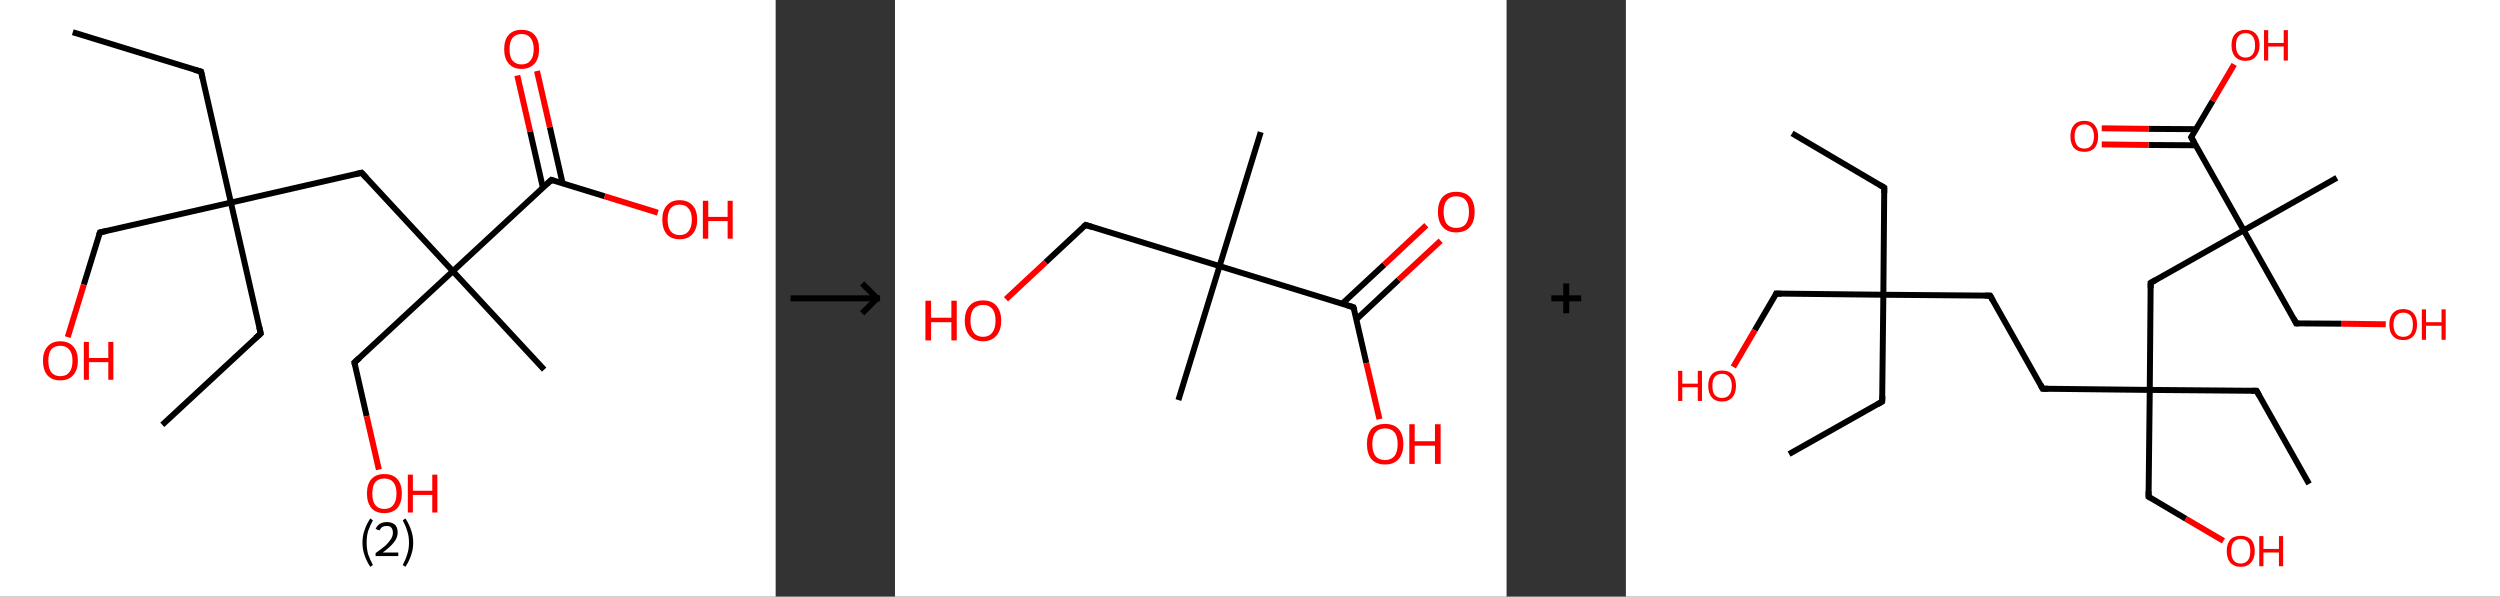 <?xml version='1.0' encoding='ASCII' standalone='yes'?>
<svg xmlns="http://www.w3.org/2000/svg" xmlns:xlink="http://www.w3.org/1999/xlink" version="1.1" width="838.0px" viewBox="0 0 838.0 200.0" height="200.0px">
  <rect x="0" y="0" width="838.0" height="200.0" fill="#333333" stroke="none"/>
  <g>
    <g transform="translate(0, 0) scale(1 1) "><!-- END OF HEADER -->
<rect style="opacity:1.0;fill:#FFFFFF;stroke:none" width="260.0" height="200.0" x="0.0" y="0.0"> </rect>
<path class="bond-0 atom-0 atom-1" d="M 24.4,10.8 L 67.4,24.0" style="fill:none;fill-rule:evenodd;stroke:#000000;stroke-width:2.0px;stroke-linecap:butt;stroke-linejoin:miter;stroke-opacity:1"/>
<path class="bond-1 atom-1 atom-2" d="M 67.4,24.0 L 77.4,67.9" style="fill:none;fill-rule:evenodd;stroke:#000000;stroke-width:2.0px;stroke-linecap:butt;stroke-linejoin:miter;stroke-opacity:1"/>
<path class="bond-2 atom-2 atom-3" d="M 77.4,67.9 L 87.4,111.8" style="fill:none;fill-rule:evenodd;stroke:#000000;stroke-width:2.0px;stroke-linecap:butt;stroke-linejoin:miter;stroke-opacity:1"/>
<path class="bond-3 atom-3 atom-4" d="M 87.4,111.8 L 54.4,142.4" style="fill:none;fill-rule:evenodd;stroke:#000000;stroke-width:2.0px;stroke-linecap:butt;stroke-linejoin:miter;stroke-opacity:1"/>
<path class="bond-4 atom-2 atom-5" d="M 77.4,67.9 L 33.5,77.9" style="fill:none;fill-rule:evenodd;stroke:#000000;stroke-width:2.0px;stroke-linecap:butt;stroke-linejoin:miter;stroke-opacity:1"/>
<path class="bond-5 atom-5 atom-6" d="M 33.5,77.9 L 28.1,95.4" style="fill:none;fill-rule:evenodd;stroke:#000000;stroke-width:2.0px;stroke-linecap:butt;stroke-linejoin:miter;stroke-opacity:1"/>
<path class="bond-5 atom-5 atom-6" d="M 28.1,95.4 L 22.7,113.0" style="fill:none;fill-rule:evenodd;stroke:#FF0000;stroke-width:2.0px;stroke-linecap:butt;stroke-linejoin:miter;stroke-opacity:1"/>
<path class="bond-6 atom-2 atom-7" d="M 77.4,67.9 L 121.2,57.9" style="fill:none;fill-rule:evenodd;stroke:#000000;stroke-width:2.0px;stroke-linecap:butt;stroke-linejoin:miter;stroke-opacity:1"/>
<path class="bond-7 atom-7 atom-8" d="M 121.2,57.9 L 151.8,90.9" style="fill:none;fill-rule:evenodd;stroke:#000000;stroke-width:2.0px;stroke-linecap:butt;stroke-linejoin:miter;stroke-opacity:1"/>
<path class="bond-8 atom-8 atom-9" d="M 151.8,90.9 L 182.4,123.9" style="fill:none;fill-rule:evenodd;stroke:#000000;stroke-width:2.0px;stroke-linecap:butt;stroke-linejoin:miter;stroke-opacity:1"/>
<path class="bond-9 atom-8 atom-10" d="M 151.8,90.9 L 118.8,121.5" style="fill:none;fill-rule:evenodd;stroke:#000000;stroke-width:2.0px;stroke-linecap:butt;stroke-linejoin:miter;stroke-opacity:1"/>
<path class="bond-10 atom-10 atom-11" d="M 118.8,121.5 L 122.9,139.5" style="fill:none;fill-rule:evenodd;stroke:#000000;stroke-width:2.0px;stroke-linecap:butt;stroke-linejoin:miter;stroke-opacity:1"/>
<path class="bond-10 atom-10 atom-11" d="M 122.9,139.5 L 127.0,157.4" style="fill:none;fill-rule:evenodd;stroke:#FF0000;stroke-width:2.0px;stroke-linecap:butt;stroke-linejoin:miter;stroke-opacity:1"/>
<path class="bond-11 atom-8 atom-12" d="M 151.8,90.9 L 184.8,60.3" style="fill:none;fill-rule:evenodd;stroke:#000000;stroke-width:2.0px;stroke-linecap:butt;stroke-linejoin:miter;stroke-opacity:1"/>
<path class="bond-12 atom-12 atom-13" d="M 188.6,61.5 L 184.3,42.6" style="fill:none;fill-rule:evenodd;stroke:#000000;stroke-width:2.0px;stroke-linecap:butt;stroke-linejoin:miter;stroke-opacity:1"/>
<path class="bond-12 atom-12 atom-13" d="M 184.3,42.6 L 180.0,23.8" style="fill:none;fill-rule:evenodd;stroke:#FF0000;stroke-width:2.0px;stroke-linecap:butt;stroke-linejoin:miter;stroke-opacity:1"/>
<path class="bond-12 atom-12 atom-13" d="M 182.0,63.0 L 177.7,44.1" style="fill:none;fill-rule:evenodd;stroke:#000000;stroke-width:2.0px;stroke-linecap:butt;stroke-linejoin:miter;stroke-opacity:1"/>
<path class="bond-12 atom-12 atom-13" d="M 177.7,44.1 L 173.4,25.3" style="fill:none;fill-rule:evenodd;stroke:#FF0000;stroke-width:2.0px;stroke-linecap:butt;stroke-linejoin:miter;stroke-opacity:1"/>
<path class="bond-13 atom-12 atom-14" d="M 184.8,60.3 L 202.7,65.8" style="fill:none;fill-rule:evenodd;stroke:#000000;stroke-width:2.0px;stroke-linecap:butt;stroke-linejoin:miter;stroke-opacity:1"/>
<path class="bond-13 atom-12 atom-14" d="M 202.7,65.8 L 220.5,71.3" style="fill:none;fill-rule:evenodd;stroke:#FF0000;stroke-width:2.0px;stroke-linecap:butt;stroke-linejoin:miter;stroke-opacity:1"/>
<path d="M 65.2,23.4 L 67.4,24.0 L 67.9,26.2" style="fill:none;stroke:#000000;stroke-width:2.0px;stroke-linecap:butt;stroke-linejoin:miter;stroke-opacity:1;"/>
<path d="M 86.9,109.6 L 87.4,111.8 L 85.7,113.3" style="fill:none;stroke:#000000;stroke-width:2.0px;stroke-linecap:butt;stroke-linejoin:miter;stroke-opacity:1;"/>
<path d="M 35.7,77.4 L 33.5,77.9 L 33.2,78.8" style="fill:none;stroke:#000000;stroke-width:2.0px;stroke-linecap:butt;stroke-linejoin:miter;stroke-opacity:1;"/>
<path d="M 119.1,58.4 L 121.2,57.9 L 122.8,59.6" style="fill:none;stroke:#000000;stroke-width:2.0px;stroke-linecap:butt;stroke-linejoin:miter;stroke-opacity:1;"/>
<path d="M 120.5,120.0 L 118.8,121.5 L 119.0,122.4" style="fill:none;stroke:#000000;stroke-width:2.0px;stroke-linecap:butt;stroke-linejoin:miter;stroke-opacity:1;"/>
<path d="M 183.2,61.8 L 184.8,60.3 L 185.7,60.6" style="fill:none;stroke:#000000;stroke-width:2.0px;stroke-linecap:butt;stroke-linejoin:miter;stroke-opacity:1;"/>
<path class="atom-6" d="M 14.4 120.9 Q 14.4 117.9, 15.9 116.2 Q 17.4 114.4, 20.2 114.4 Q 23.1 114.4, 24.6 116.2 Q 26.1 117.9, 26.1 120.9 Q 26.1 124.0, 24.5 125.8 Q 23.0 127.5, 20.2 127.5 Q 17.4 127.5, 15.9 125.8 Q 14.4 124.0, 14.4 120.9 M 20.2 126.1 Q 22.2 126.1, 23.2 124.8 Q 24.3 123.5, 24.3 120.9 Q 24.3 118.4, 23.2 117.2 Q 22.2 115.9, 20.2 115.9 Q 18.3 115.9, 17.2 117.1 Q 16.2 118.4, 16.2 120.9 Q 16.2 123.5, 17.2 124.8 Q 18.3 126.1, 20.2 126.1 " fill="#FF0000"/>
<path class="atom-6" d="M 28.1 114.6 L 29.8 114.6 L 29.8 120.0 L 36.3 120.0 L 36.3 114.6 L 38.0 114.6 L 38.0 127.3 L 36.3 127.3 L 36.3 121.4 L 29.8 121.4 L 29.8 127.3 L 28.1 127.3 L 28.1 114.6 " fill="#FF0000"/>
<path class="atom-11" d="M 123.0 165.4 Q 123.0 162.3, 124.5 160.6 Q 126.0 158.9, 128.8 158.9 Q 131.7 158.9, 133.2 160.6 Q 134.7 162.3, 134.7 165.4 Q 134.7 168.5, 133.2 170.3 Q 131.6 172.0, 128.8 172.0 Q 126.0 172.0, 124.5 170.3 Q 123.0 168.5, 123.0 165.4 M 128.8 170.6 Q 130.8 170.6, 131.8 169.3 Q 132.9 168.0, 132.9 165.4 Q 132.9 162.9, 131.8 161.6 Q 130.8 160.4, 128.8 160.4 Q 126.9 160.4, 125.8 161.6 Q 124.8 162.9, 124.8 165.4 Q 124.8 168.0, 125.8 169.3 Q 126.9 170.6, 128.8 170.6 " fill="#FF0000"/>
<path class="atom-11" d="M 136.7 159.1 L 138.4 159.1 L 138.4 164.5 L 144.9 164.5 L 144.9 159.1 L 146.6 159.1 L 146.6 171.8 L 144.9 171.8 L 144.9 165.9 L 138.4 165.9 L 138.4 171.8 L 136.7 171.8 L 136.7 159.1 " fill="#FF0000"/>
<path class="atom-13" d="M 169.0 16.5 Q 169.0 13.4, 170.5 11.7 Q 172.0 10.0, 174.8 10.0 Q 177.7 10.0, 179.2 11.7 Q 180.7 13.4, 180.7 16.5 Q 180.7 19.6, 179.2 21.3 Q 177.6 23.1, 174.8 23.1 Q 172.0 23.1, 170.5 21.3 Q 169.0 19.6, 169.0 16.5 M 174.8 21.6 Q 176.8 21.6, 177.8 20.3 Q 178.9 19.0, 178.9 16.5 Q 178.9 14.0, 177.8 12.7 Q 176.8 11.4, 174.8 11.4 Q 172.9 11.4, 171.8 12.7 Q 170.8 14.0, 170.8 16.5 Q 170.8 19.1, 171.8 20.3 Q 172.9 21.6, 174.8 21.6 " fill="#FF0000"/>
<path class="atom-14" d="M 222.0 73.6 Q 222.0 70.6, 223.5 68.9 Q 225.0 67.1, 227.8 67.1 Q 230.6 67.1, 232.2 68.9 Q 233.7 70.6, 233.7 73.6 Q 233.7 76.7, 232.1 78.5 Q 230.6 80.2, 227.8 80.2 Q 225.0 80.2, 223.5 78.5 Q 222.0 76.7, 222.0 73.6 M 227.8 78.8 Q 229.8 78.8, 230.8 77.5 Q 231.9 76.2, 231.9 73.6 Q 231.9 71.1, 230.8 69.9 Q 229.8 68.6, 227.8 68.6 Q 225.9 68.6, 224.8 69.8 Q 223.8 71.1, 223.8 73.6 Q 223.8 76.2, 224.8 77.5 Q 225.9 78.8, 227.8 78.8 " fill="#FF0000"/>
<path class="atom-14" d="M 235.6 67.3 L 237.4 67.3 L 237.4 72.7 L 243.9 72.7 L 243.9 67.3 L 245.6 67.3 L 245.6 80.0 L 243.9 80.0 L 243.9 74.1 L 237.4 74.1 L 237.4 80.0 L 235.6 80.0 L 235.6 67.3 " fill="#FF0000"/>
<path class="legend" d="M 121.5 181.9 Q 121.5 179.6, 122.2 177.7 Q 122.8 175.8, 124.1 173.8 L 125.0 174.4 Q 124.0 176.3, 123.4 178.0 Q 122.9 179.7, 122.9 181.9 Q 122.9 184.0, 123.4 185.8 Q 124.0 187.5, 125.0 189.4 L 124.1 190.0 Q 122.8 188.0, 122.2 186.1 Q 121.5 184.2, 121.5 181.9 " fill="#000000"/>
<path class="legend" d="M 125.9 177.3 Q 126.4 176.2, 127.3 175.6 Q 128.3 175.0, 129.7 175.0 Q 131.4 175.0, 132.4 175.9 Q 133.3 176.8, 133.3 178.5 Q 133.3 180.2, 132.1 181.7 Q 130.9 183.3, 128.3 185.2 L 133.5 185.2 L 133.5 186.4 L 125.9 186.4 L 125.9 185.4 Q 128.0 183.9, 129.3 182.8 Q 130.5 181.6, 131.1 180.6 Q 131.7 179.6, 131.7 178.6 Q 131.7 177.5, 131.2 176.9 Q 130.7 176.3, 129.7 176.3 Q 128.8 176.3, 128.2 176.6 Q 127.6 177.0, 127.2 177.8 L 125.9 177.3 " fill="#000000"/>
<path class="legend" d="M 138.5 181.9 Q 138.5 184.2, 137.8 186.1 Q 137.2 188.0, 135.9 190.0 L 135.0 189.4 Q 136.0 187.5, 136.5 185.8 Q 137.1 184.0, 137.1 181.9 Q 137.1 179.7, 136.5 178.0 Q 136.0 176.3, 135.0 174.4 L 135.9 173.8 Q 137.2 175.8, 137.8 177.7 Q 138.5 179.6, 138.5 181.9 " fill="#000000"/>
</g>
    <g transform="translate(260.0, 0) scale(1 1) "><line x1="5" y1="100" x2="35" y2="100" style="stroke:rgb(0,0,0);stroke-width:2"/>
  <line x1="34" y1="100" x2="29" y2="95" style="stroke:rgb(0,0,0);stroke-width:2"/>
  <line x1="34" y1="100" x2="29" y2="105" style="stroke:rgb(0,0,0);stroke-width:2"/>
</g>
    <g transform="translate(300.0, 0) scale(1 1) "><!-- END OF HEADER -->
<rect style="opacity:1.0;fill:#FFFFFF;stroke:none" width="205.0" height="200.0" x="0.0" y="0.0"> </rect>
<path class="bond-0 atom-0 atom-1" d="M 122.6,44.3 L 108.8,89.2" style="fill:none;fill-rule:evenodd;stroke:#000000;stroke-width:2.0px;stroke-linecap:butt;stroke-linejoin:miter;stroke-opacity:1"/>
<path class="bond-1 atom-1 atom-2" d="M 108.8,89.2 L 95.0,134.1" style="fill:none;fill-rule:evenodd;stroke:#000000;stroke-width:2.0px;stroke-linecap:butt;stroke-linejoin:miter;stroke-opacity:1"/>
<path class="bond-2 atom-1 atom-3" d="M 108.8,89.2 L 63.9,75.4" style="fill:none;fill-rule:evenodd;stroke:#000000;stroke-width:2.0px;stroke-linecap:butt;stroke-linejoin:miter;stroke-opacity:1"/>
<path class="bond-3 atom-3 atom-4" d="M 63.9,75.4 L 50.5,87.9" style="fill:none;fill-rule:evenodd;stroke:#000000;stroke-width:2.0px;stroke-linecap:butt;stroke-linejoin:miter;stroke-opacity:1"/>
<path class="bond-3 atom-3 atom-4" d="M 50.5,87.9 L 37.2,100.3" style="fill:none;fill-rule:evenodd;stroke:#FF0000;stroke-width:2.0px;stroke-linecap:butt;stroke-linejoin:miter;stroke-opacity:1"/>
<path class="bond-4 atom-1 atom-5" d="M 108.8,89.2 L 153.7,103.0" style="fill:none;fill-rule:evenodd;stroke:#000000;stroke-width:2.0px;stroke-linecap:butt;stroke-linejoin:miter;stroke-opacity:1"/>
<path class="bond-5 atom-5 atom-6" d="M 154.7,107.0 L 168.8,93.8" style="fill:none;fill-rule:evenodd;stroke:#000000;stroke-width:2.0px;stroke-linecap:butt;stroke-linejoin:miter;stroke-opacity:1"/>
<path class="bond-5 atom-5 atom-6" d="M 168.8,93.8 L 182.9,80.7" style="fill:none;fill-rule:evenodd;stroke:#FF0000;stroke-width:2.0px;stroke-linecap:butt;stroke-linejoin:miter;stroke-opacity:1"/>
<path class="bond-5 atom-5 atom-6" d="M 149.9,101.8 L 164.0,88.7" style="fill:none;fill-rule:evenodd;stroke:#000000;stroke-width:2.0px;stroke-linecap:butt;stroke-linejoin:miter;stroke-opacity:1"/>
<path class="bond-5 atom-5 atom-6" d="M 164.0,88.7 L 178.1,75.5" style="fill:none;fill-rule:evenodd;stroke:#FF0000;stroke-width:2.0px;stroke-linecap:butt;stroke-linejoin:miter;stroke-opacity:1"/>
<path class="bond-6 atom-5 atom-7" d="M 153.7,103.0 L 158.0,121.7" style="fill:none;fill-rule:evenodd;stroke:#000000;stroke-width:2.0px;stroke-linecap:butt;stroke-linejoin:miter;stroke-opacity:1"/>
<path class="bond-6 atom-5 atom-7" d="M 158.0,121.7 L 162.4,140.5" style="fill:none;fill-rule:evenodd;stroke:#FF0000;stroke-width:2.0px;stroke-linecap:butt;stroke-linejoin:miter;stroke-opacity:1"/>
<path d="M 66.1,76.1 L 63.9,75.4 L 63.2,76.0" style="fill:none;stroke:#000000;stroke-width:2.0px;stroke-linecap:butt;stroke-linejoin:miter;stroke-opacity:1;"/>
<path d="M 151.5,102.3 L 153.7,103.0 L 154.0,103.9" style="fill:none;stroke:#000000;stroke-width:2.0px;stroke-linecap:butt;stroke-linejoin:miter;stroke-opacity:1;"/>
<path class="atom-4" d="M 10.2 100.8 L 12.1 100.8 L 12.1 106.5 L 18.9 106.5 L 18.9 100.8 L 20.7 100.8 L 20.7 114.1 L 18.9 114.1 L 18.9 108.0 L 12.1 108.0 L 12.1 114.1 L 10.2 114.1 L 10.2 100.8 " fill="#FF0000"/>
<path class="atom-4" d="M 23.4 107.5 Q 23.4 104.3, 25.0 102.5 Q 26.5 100.7, 29.5 100.7 Q 32.5 100.7, 34.0 102.5 Q 35.6 104.3, 35.6 107.5 Q 35.6 110.7, 34.0 112.5 Q 32.4 114.4, 29.5 114.4 Q 26.6 114.4, 25.0 112.5 Q 23.4 110.7, 23.4 107.5 M 29.5 112.9 Q 31.5 112.9, 32.6 111.5 Q 33.7 110.1, 33.7 107.5 Q 33.7 104.8, 32.6 103.5 Q 31.5 102.2, 29.5 102.2 Q 27.5 102.2, 26.4 103.5 Q 25.3 104.8, 25.3 107.5 Q 25.3 110.1, 26.4 111.5 Q 27.5 112.9, 29.5 112.9 " fill="#FF0000"/>
<path class="atom-6" d="M 182.0 71.0 Q 182.0 67.8, 183.6 66.0 Q 185.2 64.3, 188.1 64.3 Q 191.1 64.3, 192.7 66.0 Q 194.3 67.8, 194.3 71.0 Q 194.3 74.3, 192.7 76.1 Q 191.1 77.9, 188.1 77.9 Q 185.2 77.9, 183.6 76.1 Q 182.0 74.3, 182.0 71.0 M 188.1 76.4 Q 190.2 76.4, 191.3 75.1 Q 192.4 73.7, 192.4 71.0 Q 192.4 68.4, 191.3 67.1 Q 190.2 65.8, 188.1 65.8 Q 186.1 65.8, 185.0 67.1 Q 183.9 68.4, 183.9 71.0 Q 183.9 73.7, 185.0 75.1 Q 186.1 76.4, 188.1 76.4 " fill="#FF0000"/>
<path class="atom-7" d="M 158.2 148.8 Q 158.2 145.6, 159.7 143.8 Q 161.3 142.1, 164.3 142.1 Q 167.2 142.1, 168.8 143.8 Q 170.4 145.6, 170.4 148.8 Q 170.4 152.1, 168.8 153.9 Q 167.2 155.7, 164.3 155.7 Q 161.3 155.7, 159.7 153.9 Q 158.2 152.1, 158.2 148.8 M 164.3 154.2 Q 166.3 154.2, 167.4 152.9 Q 168.5 151.5, 168.5 148.8 Q 168.5 146.2, 167.4 144.9 Q 166.3 143.6, 164.3 143.6 Q 162.2 143.6, 161.1 144.9 Q 160.0 146.2, 160.0 148.8 Q 160.0 151.5, 161.1 152.9 Q 162.2 154.2, 164.3 154.2 " fill="#FF0000"/>
<path class="atom-7" d="M 172.4 142.2 L 174.2 142.2 L 174.2 147.9 L 181.0 147.9 L 181.0 142.2 L 182.9 142.2 L 182.9 155.5 L 181.0 155.5 L 181.0 149.4 L 174.2 149.4 L 174.2 155.5 L 172.4 155.5 L 172.4 142.2 " fill="#FF0000"/>
</g>
    <g transform="translate(505.0, 0) scale(1 1) "><line x1="15" y1="100" x2="25" y2="100" style="stroke:rgb(0,0,0);stroke-width:2"/>
  <line x1="20" y1="95" x2="20" y2="105" style="stroke:rgb(0,0,0);stroke-width:2"/>
</g>
    <g transform="translate(545.0, 0) scale(1 1) "><!-- END OF HEADER -->
<rect style="opacity:1.0;fill:#FFFFFF;stroke:none" width="293.0" height="200.0" x="0.0" y="0.0"> </rect>
<path class="bond-0 atom-0 atom-1" d="M 55.7,44.7 L 86.6,62.9" style="fill:none;fill-rule:evenodd;stroke:#000000;stroke-width:2.0px;stroke-linecap:butt;stroke-linejoin:miter;stroke-opacity:1"/>
<path class="bond-1 atom-1 atom-2" d="M 86.6,62.9 L 86.3,98.8" style="fill:none;fill-rule:evenodd;stroke:#000000;stroke-width:2.0px;stroke-linecap:butt;stroke-linejoin:miter;stroke-opacity:1"/>
<path class="bond-2 atom-2 atom-3" d="M 86.3,98.8 L 85.9,134.6" style="fill:none;fill-rule:evenodd;stroke:#000000;stroke-width:2.0px;stroke-linecap:butt;stroke-linejoin:miter;stroke-opacity:1"/>
<path class="bond-3 atom-3 atom-4" d="M 85.9,134.6 L 54.7,152.2" style="fill:none;fill-rule:evenodd;stroke:#000000;stroke-width:2.0px;stroke-linecap:butt;stroke-linejoin:miter;stroke-opacity:1"/>
<path class="bond-4 atom-2 atom-5" d="M 86.3,98.8 L 50.4,98.4" style="fill:none;fill-rule:evenodd;stroke:#000000;stroke-width:2.0px;stroke-linecap:butt;stroke-linejoin:miter;stroke-opacity:1"/>
<path class="bond-5 atom-5 atom-6" d="M 50.4,98.4 L 43.2,110.7" style="fill:none;fill-rule:evenodd;stroke:#000000;stroke-width:2.0px;stroke-linecap:butt;stroke-linejoin:miter;stroke-opacity:1"/>
<path class="bond-5 atom-5 atom-6" d="M 43.2,110.7 L 36.0,123.0" style="fill:none;fill-rule:evenodd;stroke:#FF0000;stroke-width:2.0px;stroke-linecap:butt;stroke-linejoin:miter;stroke-opacity:1"/>
<path class="bond-6 atom-2 atom-7" d="M 86.3,98.8 L 122.1,99.1" style="fill:none;fill-rule:evenodd;stroke:#000000;stroke-width:2.0px;stroke-linecap:butt;stroke-linejoin:miter;stroke-opacity:1"/>
<path class="bond-7 atom-7 atom-8" d="M 122.1,99.1 L 139.7,130.3" style="fill:none;fill-rule:evenodd;stroke:#000000;stroke-width:2.0px;stroke-linecap:butt;stroke-linejoin:miter;stroke-opacity:1"/>
<path class="bond-8 atom-8 atom-9" d="M 139.7,130.3 L 175.6,130.7" style="fill:none;fill-rule:evenodd;stroke:#000000;stroke-width:2.0px;stroke-linecap:butt;stroke-linejoin:miter;stroke-opacity:1"/>
<path class="bond-9 atom-9 atom-10" d="M 175.6,130.7 L 211.4,131.0" style="fill:none;fill-rule:evenodd;stroke:#000000;stroke-width:2.0px;stroke-linecap:butt;stroke-linejoin:miter;stroke-opacity:1"/>
<path class="bond-10 atom-10 atom-11" d="M 211.4,131.0 L 229.0,162.2" style="fill:none;fill-rule:evenodd;stroke:#000000;stroke-width:2.0px;stroke-linecap:butt;stroke-linejoin:miter;stroke-opacity:1"/>
<path class="bond-11 atom-9 atom-12" d="M 175.6,130.7 L 175.2,166.5" style="fill:none;fill-rule:evenodd;stroke:#000000;stroke-width:2.0px;stroke-linecap:butt;stroke-linejoin:miter;stroke-opacity:1"/>
<path class="bond-12 atom-12 atom-13" d="M 175.2,166.5 L 187.7,173.9" style="fill:none;fill-rule:evenodd;stroke:#000000;stroke-width:2.0px;stroke-linecap:butt;stroke-linejoin:miter;stroke-opacity:1"/>
<path class="bond-12 atom-12 atom-13" d="M 187.7,173.9 L 200.3,181.3" style="fill:none;fill-rule:evenodd;stroke:#FF0000;stroke-width:2.0px;stroke-linecap:butt;stroke-linejoin:miter;stroke-opacity:1"/>
<path class="bond-13 atom-9 atom-14" d="M 175.6,130.7 L 175.9,94.8" style="fill:none;fill-rule:evenodd;stroke:#000000;stroke-width:2.0px;stroke-linecap:butt;stroke-linejoin:miter;stroke-opacity:1"/>
<path class="bond-14 atom-14 atom-15" d="M 175.9,94.8 L 207.1,77.2" style="fill:none;fill-rule:evenodd;stroke:#000000;stroke-width:2.0px;stroke-linecap:butt;stroke-linejoin:miter;stroke-opacity:1"/>
<path class="bond-15 atom-15 atom-16" d="M 207.1,77.2 L 238.3,59.6" style="fill:none;fill-rule:evenodd;stroke:#000000;stroke-width:2.0px;stroke-linecap:butt;stroke-linejoin:miter;stroke-opacity:1"/>
<path class="bond-16 atom-15 atom-17" d="M 207.1,77.2 L 224.7,108.4" style="fill:none;fill-rule:evenodd;stroke:#000000;stroke-width:2.0px;stroke-linecap:butt;stroke-linejoin:miter;stroke-opacity:1"/>
<path class="bond-17 atom-17 atom-18" d="M 224.7,108.4 L 239.7,108.5" style="fill:none;fill-rule:evenodd;stroke:#000000;stroke-width:2.0px;stroke-linecap:butt;stroke-linejoin:miter;stroke-opacity:1"/>
<path class="bond-17 atom-17 atom-18" d="M 239.7,108.5 L 254.7,108.7" style="fill:none;fill-rule:evenodd;stroke:#FF0000;stroke-width:2.0px;stroke-linecap:butt;stroke-linejoin:miter;stroke-opacity:1"/>
<path class="bond-18 atom-15 atom-19" d="M 207.1,77.2 L 189.5,46.0" style="fill:none;fill-rule:evenodd;stroke:#000000;stroke-width:2.0px;stroke-linecap:butt;stroke-linejoin:miter;stroke-opacity:1"/>
<path class="bond-19 atom-19 atom-20" d="M 191.1,43.3 L 175.3,43.2" style="fill:none;fill-rule:evenodd;stroke:#000000;stroke-width:2.0px;stroke-linecap:butt;stroke-linejoin:miter;stroke-opacity:1"/>
<path class="bond-19 atom-19 atom-20" d="M 175.3,43.2 L 159.5,43.0" style="fill:none;fill-rule:evenodd;stroke:#FF0000;stroke-width:2.0px;stroke-linecap:butt;stroke-linejoin:miter;stroke-opacity:1"/>
<path class="bond-19 atom-19 atom-20" d="M 191.0,48.7 L 175.2,48.6" style="fill:none;fill-rule:evenodd;stroke:#000000;stroke-width:2.0px;stroke-linecap:butt;stroke-linejoin:miter;stroke-opacity:1"/>
<path class="bond-19 atom-19 atom-20" d="M 175.2,48.6 L 159.5,48.4" style="fill:none;fill-rule:evenodd;stroke:#FF0000;stroke-width:2.0px;stroke-linecap:butt;stroke-linejoin:miter;stroke-opacity:1"/>
<path class="bond-20 atom-19 atom-21" d="M 189.5,46.0 L 196.7,33.8" style="fill:none;fill-rule:evenodd;stroke:#000000;stroke-width:2.0px;stroke-linecap:butt;stroke-linejoin:miter;stroke-opacity:1"/>
<path class="bond-20 atom-19 atom-21" d="M 196.7,33.8 L 203.9,21.6" style="fill:none;fill-rule:evenodd;stroke:#FF0000;stroke-width:2.0px;stroke-linecap:butt;stroke-linejoin:miter;stroke-opacity:1"/>
<path d="M 85.1,62.0 L 86.6,62.9 L 86.6,64.7" style="fill:none;stroke:#000000;stroke-width:2.0px;stroke-linecap:butt;stroke-linejoin:miter;stroke-opacity:1;"/>
<path d="M 86.0,132.8 L 85.9,134.6 L 84.4,135.5" style="fill:none;stroke:#000000;stroke-width:2.0px;stroke-linecap:butt;stroke-linejoin:miter;stroke-opacity:1;"/>
<path d="M 52.2,98.5 L 50.4,98.4 L 50.1,99.1" style="fill:none;stroke:#000000;stroke-width:2.0px;stroke-linecap:butt;stroke-linejoin:miter;stroke-opacity:1;"/>
<path d="M 120.3,99.1 L 122.1,99.1 L 123.0,100.7" style="fill:none;stroke:#000000;stroke-width:2.0px;stroke-linecap:butt;stroke-linejoin:miter;stroke-opacity:1;"/>
<path d="M 138.9,128.8 L 139.7,130.3 L 141.5,130.3" style="fill:none;stroke:#000000;stroke-width:2.0px;stroke-linecap:butt;stroke-linejoin:miter;stroke-opacity:1;"/>
<path d="M 209.6,131.0 L 211.4,131.0 L 212.3,132.6" style="fill:none;stroke:#000000;stroke-width:2.0px;stroke-linecap:butt;stroke-linejoin:miter;stroke-opacity:1;"/>
<path d="M 175.2,164.7 L 175.2,166.5 L 175.9,166.9" style="fill:none;stroke:#000000;stroke-width:2.0px;stroke-linecap:butt;stroke-linejoin:miter;stroke-opacity:1;"/>
<path d="M 175.9,96.6 L 175.9,94.8 L 177.5,93.9" style="fill:none;stroke:#000000;stroke-width:2.0px;stroke-linecap:butt;stroke-linejoin:miter;stroke-opacity:1;"/>
<path d="M 223.9,106.8 L 224.7,108.4 L 225.5,108.4" style="fill:none;stroke:#000000;stroke-width:2.0px;stroke-linecap:butt;stroke-linejoin:miter;stroke-opacity:1;"/>
<path d="M 190.4,47.6 L 189.5,46.0 L 189.9,45.4" style="fill:none;stroke:#000000;stroke-width:2.0px;stroke-linecap:butt;stroke-linejoin:miter;stroke-opacity:1;"/>
<path class="atom-6" d="M 17.5 124.3 L 18.9 124.3 L 18.9 128.6 L 24.1 128.6 L 24.1 124.3 L 25.5 124.3 L 25.5 134.4 L 24.1 134.4 L 24.1 129.8 L 18.9 129.8 L 18.9 134.4 L 17.5 134.4 L 17.5 124.3 " fill="#FF0000"/>
<path class="atom-6" d="M 27.6 129.3 Q 27.6 126.9, 28.8 125.5 Q 30.0 124.2, 32.2 124.2 Q 34.5 124.2, 35.7 125.5 Q 36.9 126.9, 36.9 129.3 Q 36.9 131.8, 35.7 133.2 Q 34.4 134.6, 32.2 134.6 Q 30.0 134.6, 28.8 133.2 Q 27.6 131.8, 27.6 129.3 M 32.2 133.4 Q 33.8 133.4, 34.6 132.4 Q 35.5 131.4, 35.5 129.3 Q 35.5 127.3, 34.6 126.3 Q 33.8 125.3, 32.2 125.3 Q 30.7 125.3, 29.8 126.3 Q 29.0 127.3, 29.0 129.3 Q 29.0 131.4, 29.8 132.4 Q 30.7 133.4, 32.2 133.4 " fill="#FF0000"/>
<path class="atom-13" d="M 201.4 184.7 Q 201.4 182.3, 202.6 180.9 Q 203.8 179.6, 206.1 179.6 Q 208.3 179.6, 209.6 180.9 Q 210.8 182.3, 210.8 184.7 Q 210.8 187.2, 209.5 188.6 Q 208.3 190.0, 206.1 190.0 Q 203.9 190.0, 202.6 188.6 Q 201.4 187.2, 201.4 184.7 M 206.1 188.9 Q 207.6 188.9, 208.5 187.8 Q 209.3 186.8, 209.3 184.7 Q 209.3 182.7, 208.5 181.7 Q 207.6 180.7, 206.1 180.7 Q 204.5 180.7, 203.7 181.7 Q 202.9 182.7, 202.9 184.7 Q 202.9 186.8, 203.7 187.8 Q 204.5 188.9, 206.1 188.9 " fill="#FF0000"/>
<path class="atom-13" d="M 212.3 179.7 L 213.7 179.7 L 213.7 184.0 L 218.9 184.0 L 218.9 179.7 L 220.3 179.7 L 220.3 189.8 L 218.9 189.8 L 218.9 185.2 L 213.7 185.2 L 213.7 189.8 L 212.3 189.8 L 212.3 179.7 " fill="#FF0000"/>
<path class="atom-18" d="M 255.9 108.8 Q 255.9 106.3, 257.1 105.0 Q 258.3 103.6, 260.6 103.6 Q 262.8 103.6, 264.0 105.0 Q 265.2 106.3, 265.2 108.8 Q 265.2 111.2, 264.0 112.6 Q 262.8 114.0, 260.6 114.0 Q 258.3 114.0, 257.1 112.6 Q 255.9 111.3, 255.9 108.8 M 260.6 112.9 Q 262.1 112.9, 263.0 111.9 Q 263.8 110.8, 263.8 108.8 Q 263.8 106.8, 263.0 105.8 Q 262.1 104.8, 260.6 104.8 Q 259.0 104.8, 258.2 105.8 Q 257.3 106.8, 257.3 108.8 Q 257.3 110.8, 258.2 111.9 Q 259.0 112.9, 260.6 112.9 " fill="#FF0000"/>
<path class="atom-18" d="M 266.8 103.7 L 268.2 103.7 L 268.2 108.0 L 273.4 108.0 L 273.4 103.7 L 274.8 103.7 L 274.8 113.9 L 273.4 113.9 L 273.4 109.2 L 268.2 109.2 L 268.2 113.9 L 266.8 113.9 L 266.8 103.7 " fill="#FF0000"/>
<path class="atom-20" d="M 149.0 45.7 Q 149.0 43.3, 150.2 41.9 Q 151.4 40.5, 153.7 40.5 Q 155.9 40.5, 157.1 41.9 Q 158.3 43.3, 158.3 45.7 Q 158.3 48.2, 157.1 49.6 Q 155.9 50.9, 153.7 50.9 Q 151.4 50.9, 150.2 49.6 Q 149.0 48.2, 149.0 45.7 M 153.7 49.8 Q 155.2 49.8, 156.0 48.8 Q 156.9 47.7, 156.9 45.7 Q 156.9 43.7, 156.0 42.7 Q 155.2 41.7, 153.7 41.7 Q 152.1 41.7, 151.3 42.7 Q 150.4 43.7, 150.4 45.7 Q 150.4 47.7, 151.3 48.8 Q 152.1 49.8, 153.7 49.8 " fill="#FF0000"/>
<path class="atom-21" d="M 203.0 15.2 Q 203.0 12.7, 204.2 11.4 Q 205.5 10.0, 207.7 10.0 Q 210.0 10.0, 211.2 11.4 Q 212.4 12.7, 212.4 15.2 Q 212.4 17.6, 211.1 19.0 Q 209.9 20.4, 207.7 20.4 Q 205.5 20.4, 204.2 19.0 Q 203.0 17.6, 203.0 15.2 M 207.7 19.3 Q 209.3 19.3, 210.1 18.2 Q 210.9 17.2, 210.9 15.2 Q 210.9 13.2, 210.1 12.2 Q 209.3 11.1, 207.7 11.1 Q 206.2 11.1, 205.3 12.2 Q 204.5 13.2, 204.5 15.2 Q 204.5 17.2, 205.3 18.2 Q 206.2 19.3, 207.7 19.3 " fill="#FF0000"/>
<path class="atom-21" d="M 213.9 10.1 L 215.3 10.1 L 215.3 14.4 L 220.5 14.4 L 220.5 10.1 L 221.9 10.1 L 221.9 20.3 L 220.5 20.3 L 220.5 15.6 L 215.3 15.6 L 215.3 20.3 L 213.9 20.3 L 213.9 10.1 " fill="#FF0000"/>
</g>
  </g>
</svg>
